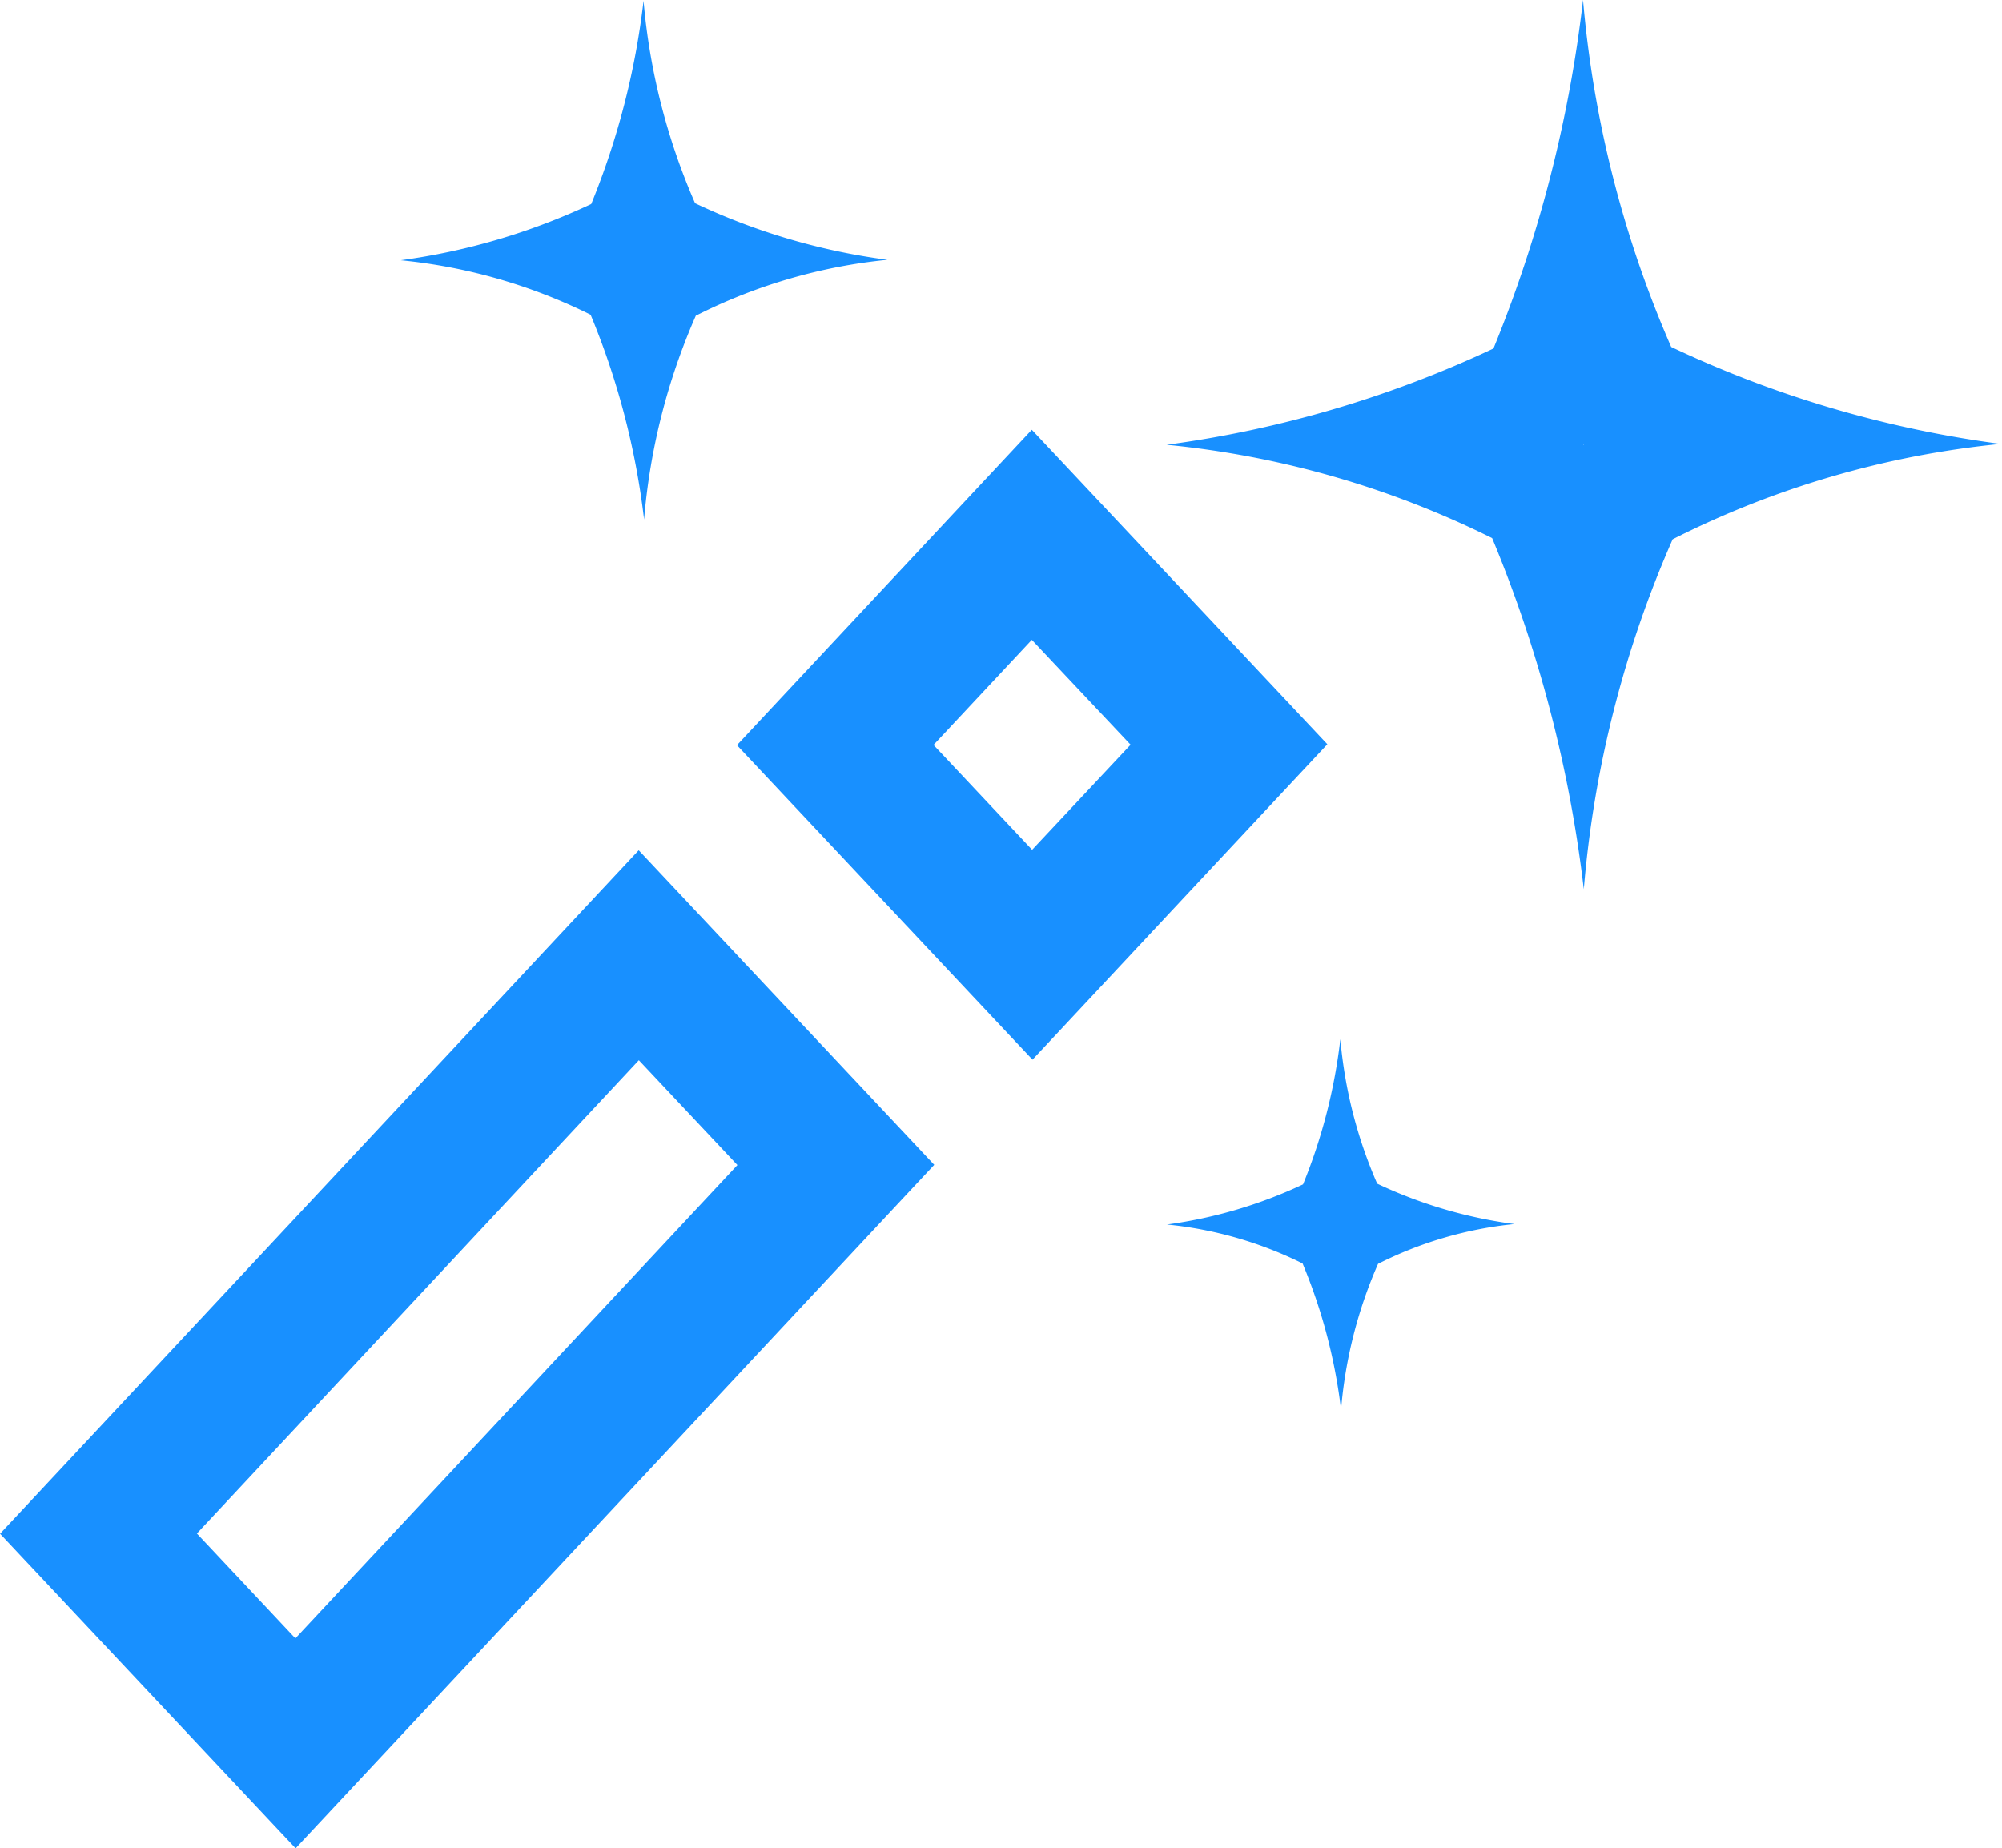 <?xml version="1.0" standalone="no"?><!DOCTYPE svg PUBLIC "-//W3C//DTD SVG 1.1//EN" "http://www.w3.org/Graphics/SVG/1.1/DTD/svg11.dtd"><svg t="1579072097226" class="icon" viewBox="0 0 1109 1024" version="1.1" xmlns="http://www.w3.org/2000/svg" p-id="63750" width="34.656" height="32" xmlns:xlink="http://www.w3.org/1999/xlink"><defs><style type="text/css"></style></defs><path d="M0.043 849.718l353.765-378.656 163.712 174.282-353.765 378.656z m408.449-204.246l-54.599-58.094-244.822 262.212 54.557 58.094z m-0.256-232.632l163.329-174.751 163.712 174.24-163.329 174.751z m218.056-0.256L571.565 354.489l-54.429 58.222 54.599 58.094zM926.566 298.782a606.472 606.472 0 0 0-49.229 193.846 727.562 727.562 0 0 0-50.763-194.485 517.818 517.818 0 0 0-180.335-51.743A618.918 618.918 0 0 0 827.299 193.079a732.123 732.123 0 0 0 49.612-193.121A611.459 611.459 0 0 0 925.756 192.226a614.954 614.954 0 0 0 182.423 53.704A514.451 514.451 0 0 0 926.566 298.782z m-49.271-52.681h-0.213v0.256h0.213v-0.256zM385.519 174.751a353.466 353.466 0 0 0-28.727 113.077 424.56 424.56 0 0 0-29.622-113.46 302.959 302.959 0 0 0-105.192-30.177 361.82 361.82 0 0 0 105.533-31.157A427.118 427.118 0 0 0 356.493 0.426a356.706 356.706 0 0 0 28.557 112.182 358.709 358.709 0 0 0 106.556 31.327 300.274 300.274 0 0 0-106.087 30.944z m-28.727-30.731zM763.365 700.199a252.75 252.75 0 0 0-20.501 80.769 303.002 303.002 0 0 0-21.311-80.982 216.692 216.692 0 0 0-75.143-21.567 257.907 257.907 0 0 0 75.399-22.249 305.048 305.048 0 0 0 20.672-80.471 254.711 254.711 0 0 0 20.416 80.087 256.245 256.245 0 0 0 75.996 22.377 215.072 215.072 0 0 0-75.527 22.036z m-20.544-21.95z" fill="#1890FF" p-id="63751"></path></svg>
